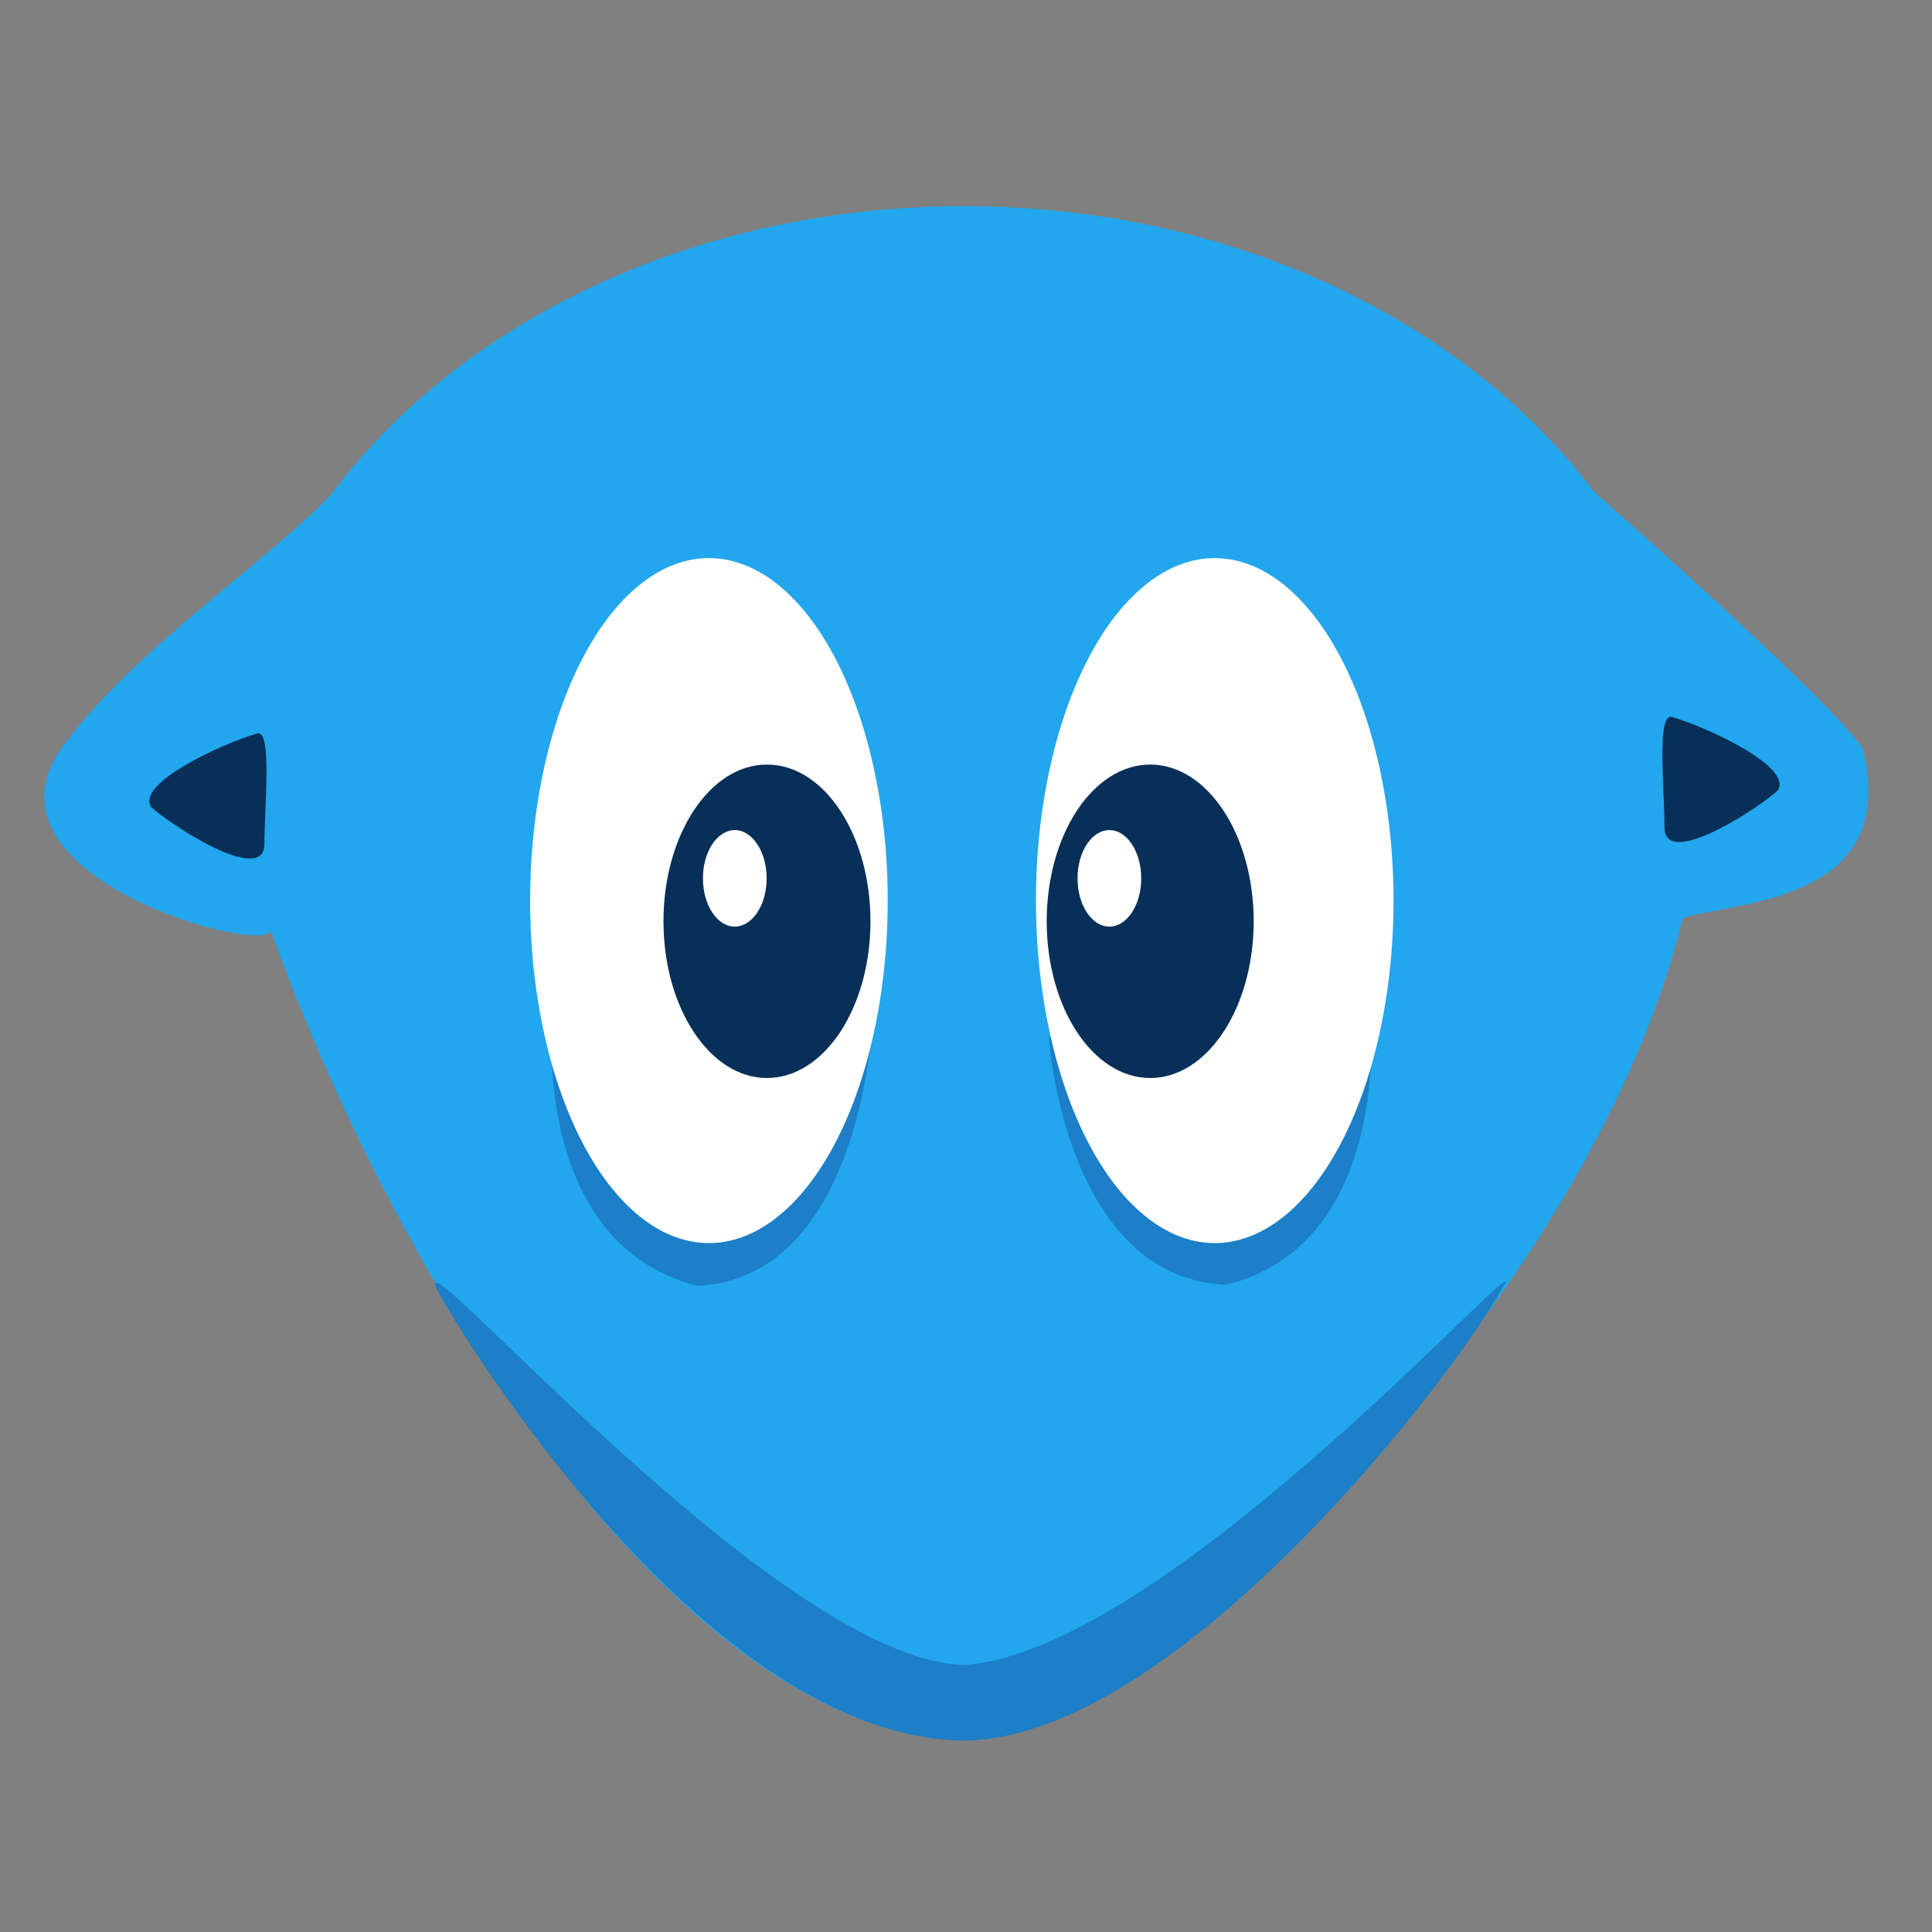 <?xml version="1.0" encoding="UTF-8"?>
<!-- Created with Inkscape (http://www.inkscape.org/) -->
<svg width="37.351mm" height="37.351mm" version="1.1" viewBox="0 0 37.351 37.351" xmlns="http://www.w3.org/2000/svg" xmlns:cc="http://creativecommons.org/ns#" xmlns:dc="http://purl.org/dc/elements/1.1/" xmlns:rdf="http://www.w3.org/1999/02/22-rdf-syntax-ns#">
 <rect x="0" y="0" width="37.351" height="37.351" fill="#808080" stroke="none"/>
 <g transform="matrix(.821 0 0 1 .856 -.529)">
  <path d="m21.648 4.516c-6.341 0-11.886 2.243-14.906 5.588-1.707 1.429-4.695 3.027-6.345 4.899-2.107 2.501 4.851 4.018 4.936 3.513 3.292 7.5 9.945 15.539 16.316 15.659 5.201-0.663 14.869-8.818 16.935-15.905 1.539-0.332 5.094-0.368 4.239-3.268-0.775-0.964-6.224-4.89-6.327-4.964-3.033-3.31-8.548-5.523-14.848-5.523z" fill="#22a6ed" fill-rule="evenodd"/>
  <path d="m21.648 4.516c-9.57 0-17.329 5.107-17.329 11.407 2.744 8.106 10.214 18.118 17.329 18.252 5.788-0.738 17.111-10.755 17.329-18.252 0-6.3-7.758-11.407-17.329-11.407z" fill="none"/>
  <g transform="translate(-45.832 -105.33)" fill-rule="evenodd">
   <path d="m55.19 130.96c-1.486-2.074 7.84 7.049 12.324 7.087 4.897-0.292 13.838-8.721 12.619-7.243-1.16 1.727-7.671 8.677-12.652 8.705-5.422-0.054-10.702-6.333-12.29-8.549z" fill="#1c7fc7"/>
   <path d="m77.069 125.83c0-0.021 0.367 4.126-3.425 4.868-3.792-0.152-4.159-4.792-4.159-4.792z" fill="#1c7fc7"/>
   <path d="m77.604 123.27a4.21 6.621 0 0 1-4.21 6.621 4.21 6.621 0 0 1-4.21-6.621 4.21 6.621 0 0 1 4.21-6.621 4.21 6.621 0 0 1 4.21 6.621z" fill="#fff"/>
   <path d="m57.792 125.85c0-8e-3 -0.367 4.083 3.425 4.868 3.792-0.152 4.098-4.944 4.098-4.944z" fill="#1c7fc7"/>
   <path d="m65.693 123.27a4.21 6.621 0 0 1-4.21 6.621 4.21 6.621 0 0 1-4.21-6.621 4.21 6.621 0 0 1 4.21-6.621 4.21 6.621 0 0 1 4.21 6.621z" fill="#fff"/>
  </g>
  <g transform="translate(-45.832 -105.33)" fill="#082f58" fill-rule="evenodd">
   <path d="m50.843 120.04c-0.817 0.192-2.85 0.961-2.496 1.418 0.346 0.281 2.672 1.563 2.669 0.712 0-0.742 0.188-2.215-0.173-2.13z"/>
   <ellipse cx="62.85" cy="123.67" rx="2.437" ry="3.03"/>
   <ellipse cx="71.874" cy="123.67" rx="2.437" ry="3.03"/>
  </g>
  <path d="m21.648 4.516c-6.341 0-11.886 2.243-14.906 5.588l0.015-0.089s-5.577 4.015-6.36 4.988c-1.125 3.817 3.322 2.564 4.892 3.771l0.043-0.258c3.292 7.5 9.945 15.539 16.316 15.659 5.201-0.663 14.869-8.818 16.935-15.905 1.539-0.332 5.094-0.368 4.239-3.268-0.775-0.964-6.224-4.89-6.327-4.964-3.033-3.31-8.548-5.523-14.848-5.523z" fill="none"/>
  <g transform="translate(-45.832 -105.33)" fill-rule="evenodd">
   <path d="m84.158 119.72c0.817 0.192 2.85 0.961 2.496 1.418-0.346 0.281-2.672 1.563-2.669 0.712 0-0.742-0.188-2.215 0.173-2.13z" fill="#082f58"/>
   <ellipse cx="70.913" cy="122.84" rx=".75" ry=".933" fill="#fff"/>
   <ellipse cx="62.092" cy="122.84" rx=".75" ry=".933" fill="#fff"/>
  </g>
 </g>
</svg>
